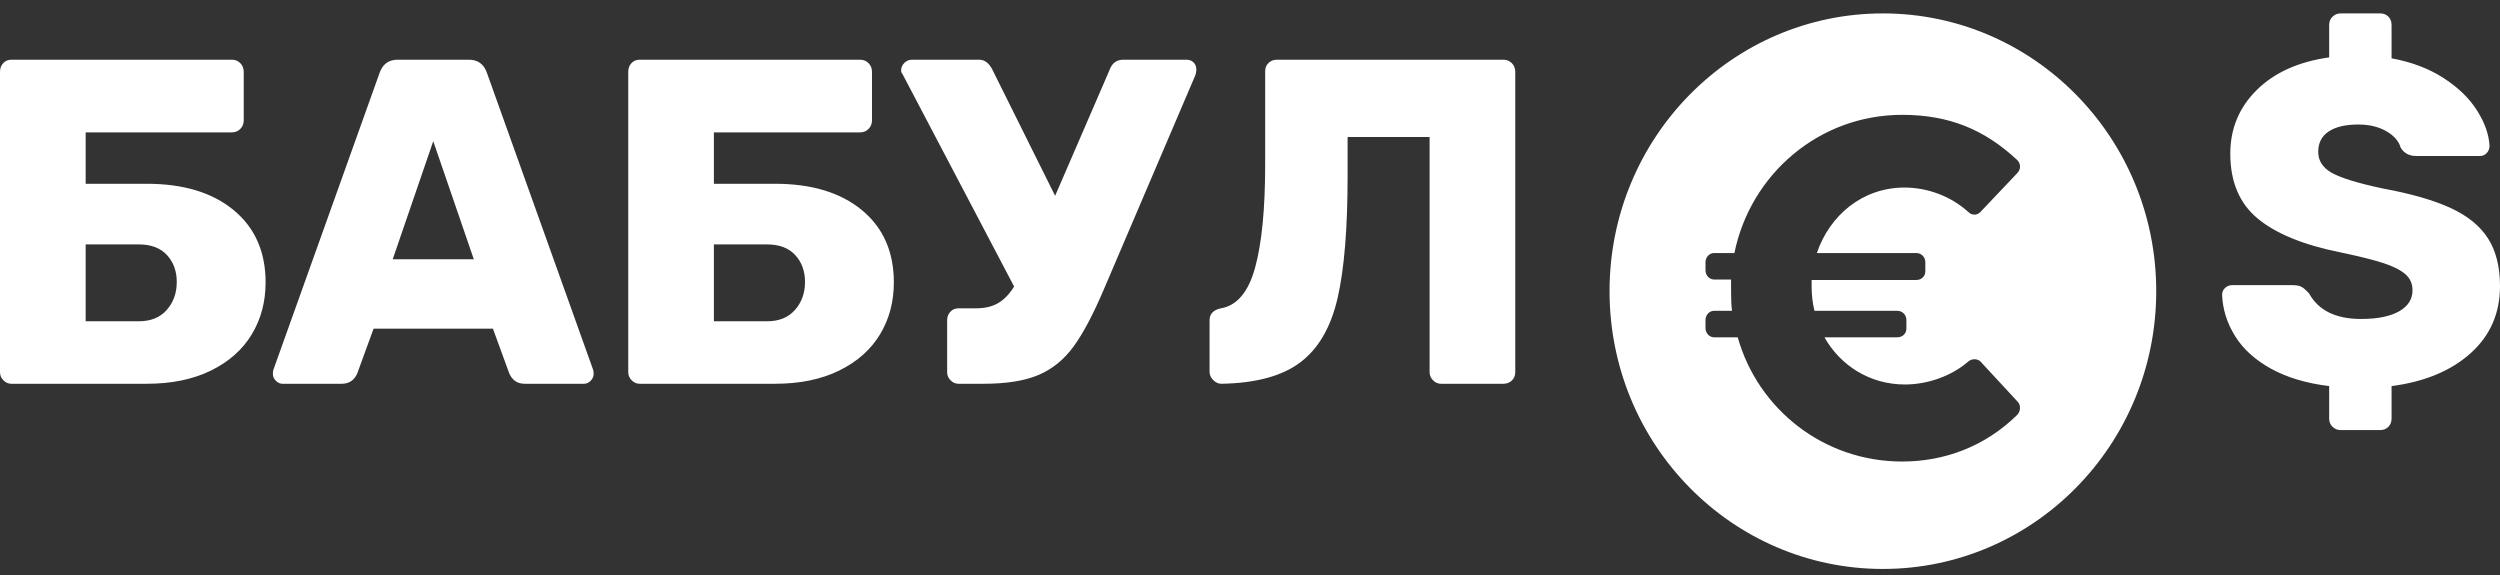 <svg width="126" height="29" viewBox="0 0 126 29" fill="none" xmlns="http://www.w3.org/2000/svg">
    <rect x="0" y="0" width="126" height="29" fill="#333333" stroke="none"/>
    <path id="logo_w" fill-rule="evenodd" clip-rule="evenodd" d="M108.674 14.675C108.674 22.407 102.506 28.675 94.897 28.675C87.289 28.675 81.121 22.407 81.121 14.675C81.121 6.944 87.289 0.676 94.897 0.676C102.506 0.676 108.674 6.944 108.674 14.675ZM85.957 16.539C85.957 16.781 86.148 17 86.387 17H87.581C88.608 20.64 91.927 23.261 95.867 23.261C97.992 23.261 100.046 22.508 101.67 20.907C101.837 20.737 101.861 20.421 101.694 20.251L99.831 18.237C99.688 18.067 99.377 18.067 99.21 18.213C98.35 18.965 97.133 19.378 96.01 19.378C94.243 19.378 92.763 18.431 91.951 17H95.628C95.891 17 96.082 16.805 96.082 16.563V16.126C96.082 15.883 95.891 15.665 95.628 15.665H91.449C91.354 15.277 91.306 14.864 91.306 14.452V14.112H96.583C96.846 14.112 97.037 13.918 97.037 13.675V13.214C97.037 12.971 96.846 12.753 96.583 12.753H91.569C92.213 10.86 93.861 9.453 95.986 9.453C97.156 9.453 98.327 9.89 99.21 10.69L99.254 10.729C99.42 10.859 99.654 10.846 99.807 10.69L101.67 8.725C101.861 8.531 101.861 8.239 101.646 8.045C100.022 6.541 98.255 5.788 95.867 5.788C91.688 5.788 88.225 8.773 87.414 12.753H86.387C86.148 12.753 85.957 12.971 85.957 13.214V13.627C85.957 13.869 86.148 14.088 86.387 14.088H87.246L87.247 14.779C87.248 15.083 87.256 15.374 87.294 15.665H86.387C86.148 15.665 85.957 15.883 85.957 16.126V16.539ZM117.964 21.675C117.81 21.675 117.677 21.621 117.562 21.512C117.447 21.403 117.39 21.263 117.39 21.092V19.459C116.241 19.319 115.266 19.027 114.462 18.584C113.658 18.14 113.054 17.592 112.648 16.939C112.242 16.285 112.024 15.593 111.994 14.862C111.994 14.722 112.043 14.605 112.143 14.512C112.242 14.419 112.361 14.372 112.499 14.372H115.553C115.752 14.372 115.905 14.403 116.012 14.466C116.119 14.528 116.241 14.637 116.379 14.792C116.854 15.648 117.726 16.076 118.997 16.076C119.823 16.076 120.463 15.947 120.914 15.691C121.366 15.434 121.591 15.08 121.591 14.629C121.591 14.302 121.473 14.034 121.236 13.824C120.998 13.614 120.631 13.427 120.133 13.264C119.702 13.122 119.096 12.966 118.314 12.795L117.941 12.716C116.088 12.342 114.703 11.774 113.785 11.012C112.866 10.25 112.407 9.161 112.407 7.746C112.407 6.486 112.851 5.416 113.739 4.537C114.627 3.658 115.843 3.11 117.39 2.892V1.259C117.39 1.088 117.447 0.948 117.562 0.839C117.677 0.73 117.81 0.676 117.964 0.676H119.961C120.13 0.676 120.267 0.73 120.374 0.839C120.482 0.948 120.535 1.088 120.535 1.259V2.939C121.546 3.126 122.418 3.456 123.153 3.931C123.888 4.405 124.45 4.949 124.84 5.564C125.231 6.178 125.441 6.773 125.472 7.349C125.472 7.489 125.426 7.609 125.334 7.711C125.242 7.812 125.127 7.862 124.99 7.862H121.775C121.423 7.862 121.163 7.722 120.994 7.442C120.903 7.116 120.662 6.839 120.271 6.614C119.881 6.388 119.41 6.276 118.859 6.276C118.216 6.276 117.719 6.392 117.367 6.626C117.014 6.859 116.838 7.201 116.838 7.652C116.838 8.103 117.068 8.457 117.527 8.714C117.987 8.971 118.836 9.231 120.076 9.496C121.515 9.76 122.663 10.091 123.52 10.487C124.377 10.884 125.005 11.397 125.403 12.027C125.801 12.657 126 13.454 126 14.419C126 15.788 125.506 16.916 124.519 17.802C123.532 18.689 122.204 19.241 120.535 19.459V21.092C120.535 21.263 120.482 21.403 120.374 21.512C120.267 21.621 120.13 21.675 119.961 21.675H117.964ZM0.574 19.342C0.421 19.342 0.287 19.284 0.172 19.167C0.057 19.05 0 18.914 0 18.759V3.616C0 3.444 0.054 3.301 0.161 3.184C0.268 3.067 0.406 3.009 0.574 3.009H11.687C11.856 3.009 11.997 3.067 12.112 3.184C12.227 3.301 12.284 3.444 12.284 3.616V6.066C12.284 6.237 12.227 6.381 12.112 6.497C11.997 6.614 11.856 6.672 11.687 6.672H4.317V9.262H7.394C9.246 9.262 10.708 9.706 11.779 10.592C12.851 11.479 13.386 12.692 13.386 14.232C13.386 15.212 13.153 16.087 12.686 16.857C12.219 17.627 11.534 18.234 10.631 18.677C9.728 19.12 8.649 19.342 7.394 19.342H0.574ZM7.003 16.192C7.6 16.192 8.067 16.002 8.404 15.62C8.741 15.239 8.909 14.769 8.909 14.209C8.909 13.664 8.744 13.213 8.415 12.855C8.086 12.498 7.615 12.319 7.003 12.319H4.317V16.192H7.003ZM13.903 19.191C14.003 19.292 14.114 19.342 14.236 19.342H17.221C17.588 19.342 17.849 19.171 18.002 18.829L18.828 16.566H24.844L25.671 18.829C25.824 19.171 26.084 19.342 26.451 19.342H29.436C29.559 19.342 29.67 19.292 29.769 19.191C29.869 19.089 29.919 18.977 29.919 18.852C29.919 18.759 29.911 18.689 29.896 18.642L24.546 3.686C24.392 3.234 24.086 3.009 23.627 3.009H20.045C19.586 3.009 19.28 3.234 19.127 3.686L13.777 18.642C13.761 18.689 13.754 18.759 13.754 18.852C13.754 18.977 13.804 19.089 13.903 19.191ZM23.88 13.066L21.836 7.116L19.793 13.066H23.88ZM31.836 19.167C31.951 19.284 32.085 19.342 32.238 19.342H39.057C40.312 19.342 41.392 19.12 42.295 18.677C43.198 18.234 43.883 17.627 44.35 16.857C44.817 16.087 45.05 15.212 45.05 14.232C45.05 12.692 44.514 11.479 43.443 10.592C42.371 9.706 40.909 9.262 39.057 9.262H35.98V6.672H43.351C43.519 6.672 43.661 6.614 43.776 6.497C43.891 6.381 43.948 6.237 43.948 6.066V3.616C43.948 3.444 43.891 3.301 43.776 3.184C43.661 3.067 43.519 3.009 43.351 3.009H32.238C32.069 3.009 31.931 3.067 31.824 3.184C31.717 3.301 31.664 3.444 31.664 3.616V18.759C31.664 18.914 31.721 19.05 31.836 19.167ZM38.667 16.192C39.264 16.192 39.731 16.002 40.067 15.62C40.404 15.239 40.573 14.769 40.573 14.209C40.573 13.664 40.408 13.213 40.079 12.855C39.75 12.498 39.279 12.319 38.667 12.319H35.98V16.192H38.667ZM60.158 3.149C60.067 3.056 59.944 3.009 59.791 3.009H56.623C56.286 3.009 56.056 3.172 55.934 3.499L53.178 9.869L50.01 3.499C49.841 3.172 49.619 3.009 49.344 3.009H45.968C45.815 3.009 45.685 3.063 45.578 3.172C45.471 3.281 45.417 3.406 45.417 3.546C45.417 3.623 45.44 3.686 45.486 3.732L51.112 14.442C50.867 14.831 50.595 15.111 50.297 15.282C49.998 15.453 49.635 15.539 49.206 15.539H48.31C48.142 15.539 48.004 15.597 47.897 15.714C47.79 15.831 47.736 15.974 47.736 16.145V18.759C47.736 18.914 47.794 19.05 47.909 19.167C48.023 19.284 48.157 19.342 48.31 19.342H49.573C50.721 19.342 51.644 19.194 52.34 18.899C53.037 18.603 53.626 18.125 54.108 17.464C54.59 16.803 55.099 15.842 55.635 14.582L60.181 3.942C60.258 3.787 60.296 3.639 60.296 3.499C60.296 3.359 60.25 3.242 60.158 3.149ZM72.626 19.342C72.473 19.342 72.34 19.284 72.225 19.167C72.11 19.05 72.052 18.914 72.052 18.759V6.906H67.919V8.866C67.919 11.51 67.751 13.563 67.414 15.025C67.078 16.488 66.454 17.565 65.543 18.257C64.632 18.949 63.304 19.311 61.559 19.342C61.406 19.342 61.268 19.28 61.146 19.155C61.023 19.031 60.962 18.891 60.962 18.735V16.145C60.962 15.819 61.154 15.617 61.536 15.539C62.347 15.399 62.922 14.714 63.258 13.486C63.595 12.257 63.764 10.53 63.764 8.306V3.592C63.764 3.421 63.821 3.281 63.936 3.172C64.05 3.063 64.192 3.009 64.361 3.009H75.772C75.941 3.009 76.082 3.067 76.197 3.184C76.312 3.301 76.369 3.444 76.369 3.616V18.759C76.369 18.93 76.312 19.07 76.197 19.179C76.082 19.288 75.941 19.342 75.772 19.342H72.626Z" fill="white" />
</svg>